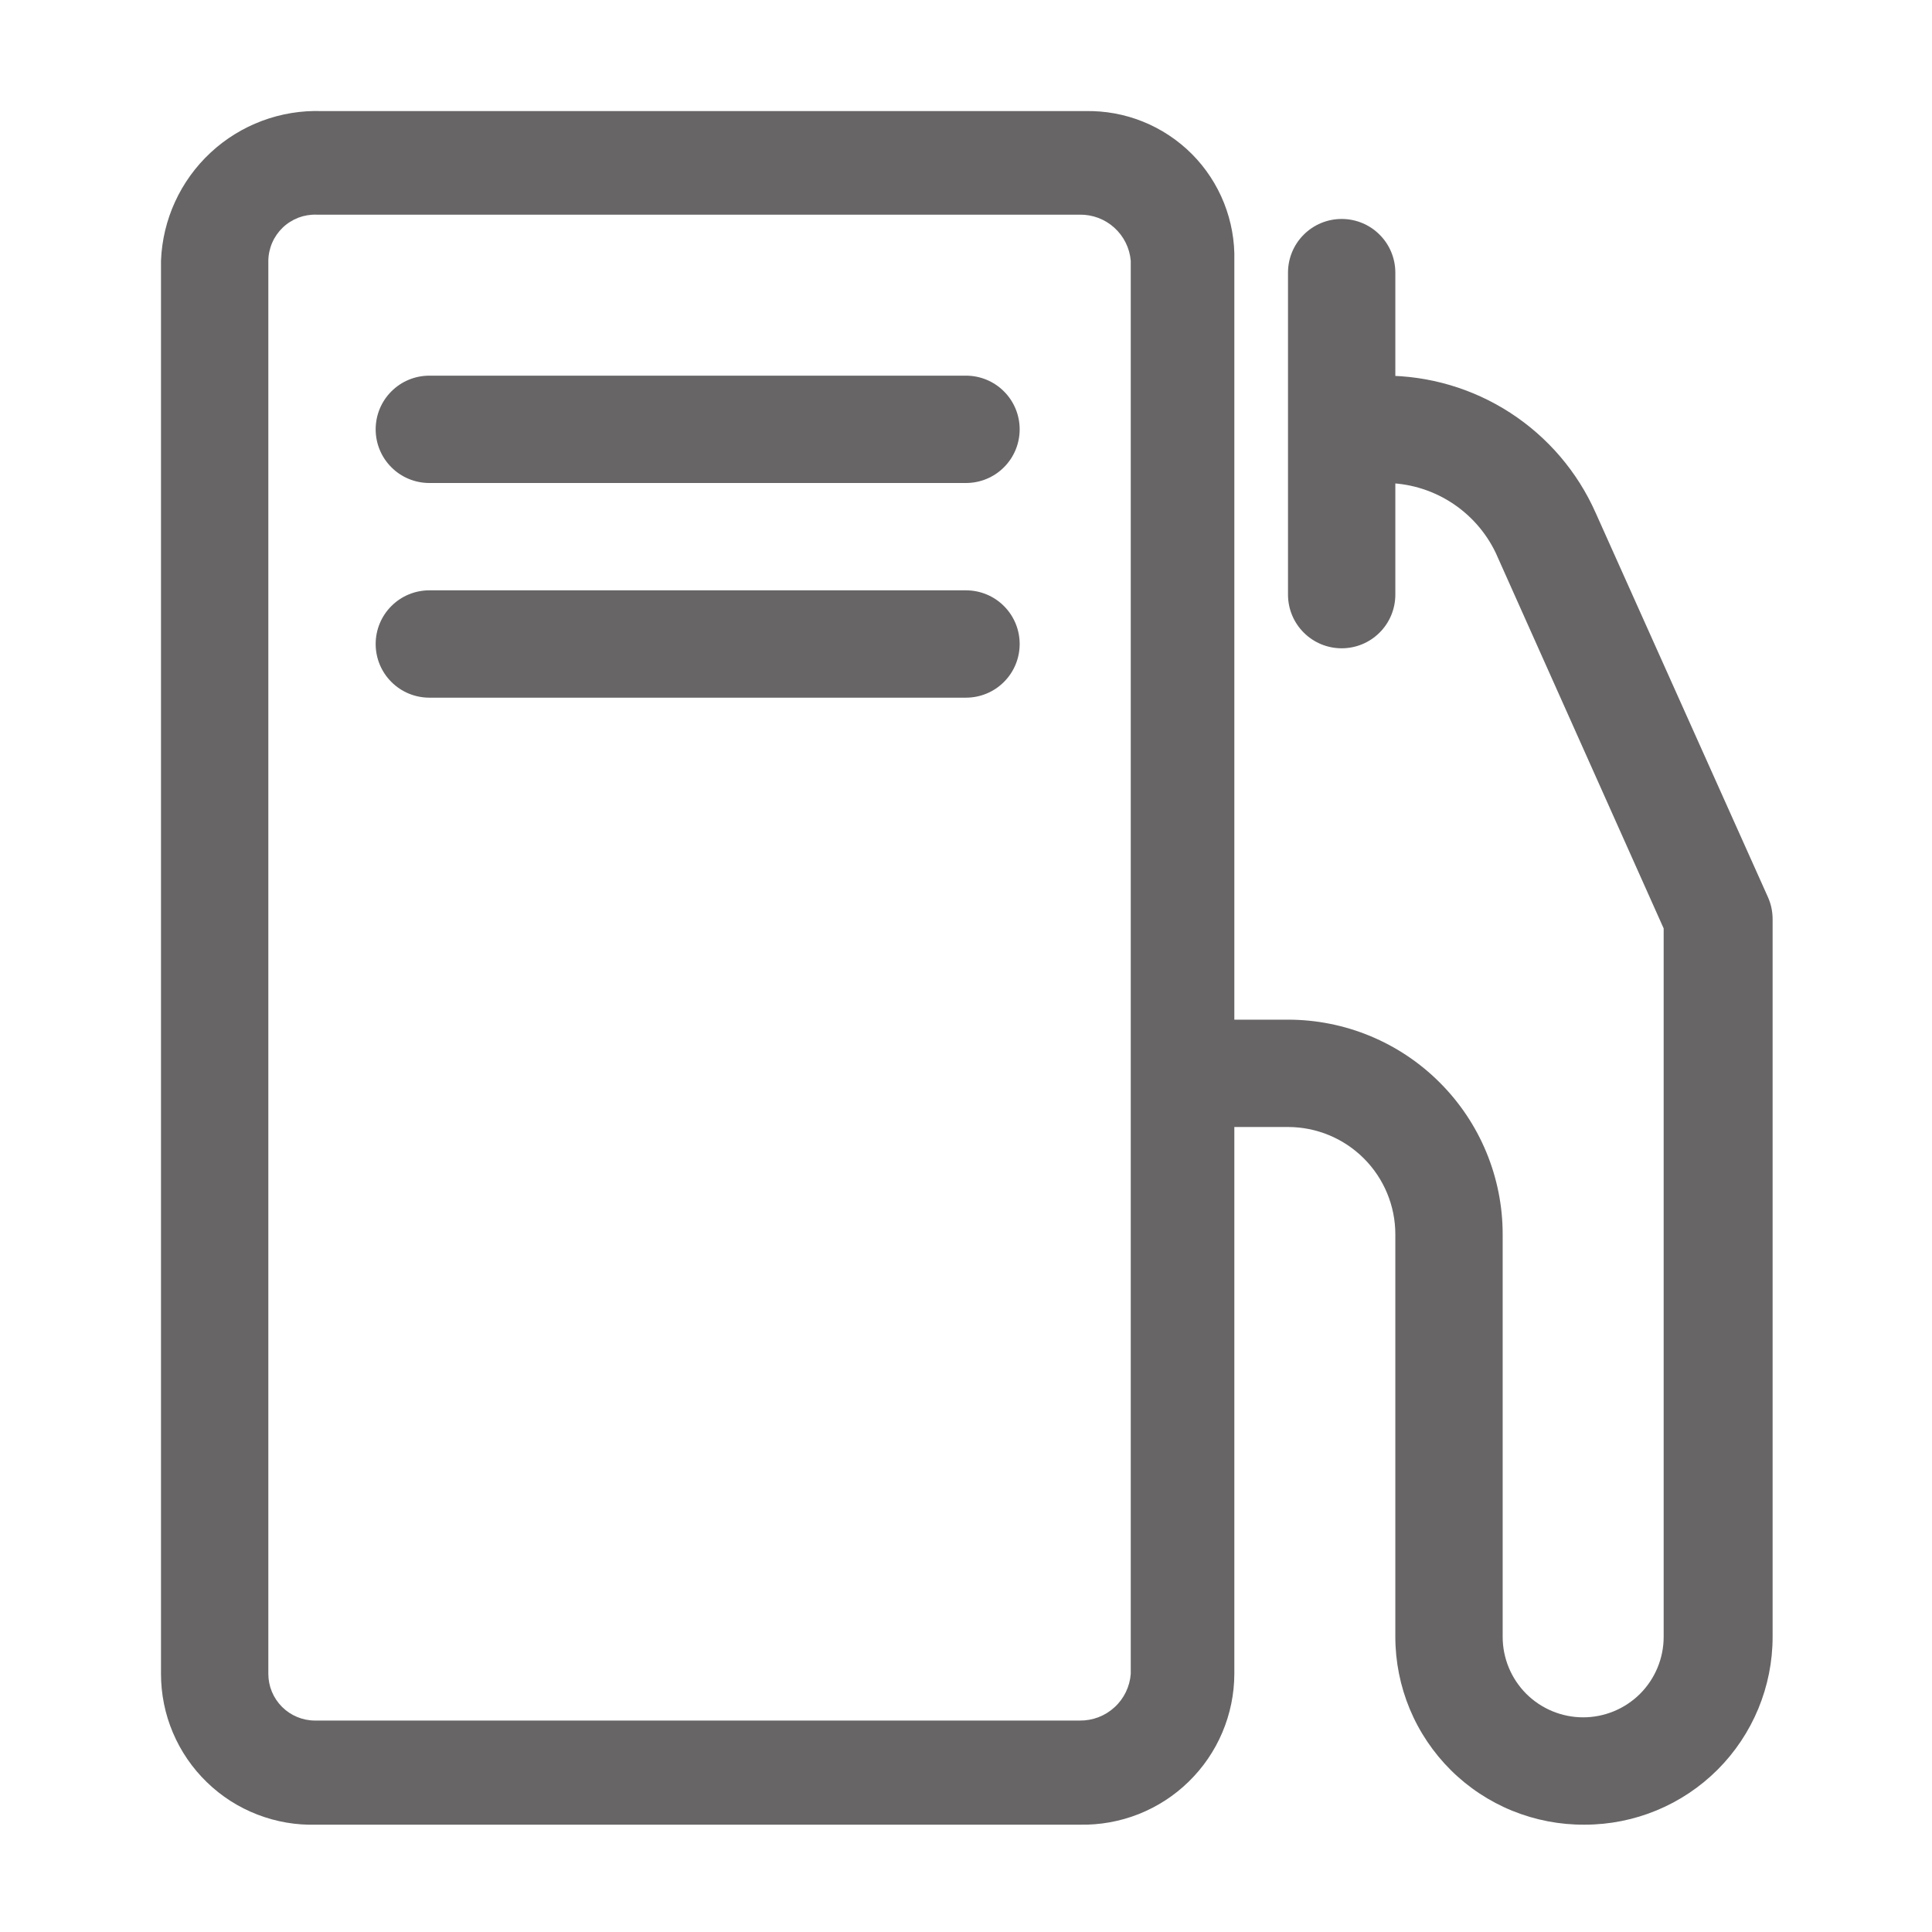 <svg width="36" height="36" viewBox="0 0 36 36" fill="none" xmlns="http://www.w3.org/2000/svg">
<path d="M20.12 34H5.9C5.523 34.012 5.148 33.948 4.797 33.812C4.446 33.677 4.125 33.472 3.855 33.209C3.584 32.947 3.369 32.633 3.222 32.286C3.075 31.94 3 31.567 3 31.19V4.86C3.029 4.092 3.361 3.368 3.923 2.845C4.485 2.322 5.232 2.043 6 2.07H20.22C20.588 2.062 20.954 2.128 21.296 2.266C21.637 2.403 21.948 2.609 22.208 2.869C22.468 3.13 22.672 3.441 22.808 3.783C22.944 4.126 23.01 4.492 23 4.86V31.19C22.999 31.565 22.923 31.935 22.777 32.28C22.631 32.625 22.418 32.937 22.149 33.199C21.881 33.461 21.564 33.666 21.215 33.804C20.867 33.941 20.494 34.008 20.12 34ZM5.9 4C5.784 3.996 5.669 4.015 5.56 4.056C5.452 4.098 5.353 4.16 5.269 4.24C5.185 4.321 5.118 4.417 5.072 4.523C5.026 4.629 5.001 4.744 5 4.86V31.19C5 31.421 5.092 31.642 5.255 31.805C5.418 31.968 5.639 32.06 5.87 32.06H20.12C20.359 32.063 20.591 31.975 20.767 31.813C20.944 31.652 21.052 31.429 21.07 31.19V4.86C21.05 4.623 20.941 4.403 20.764 4.243C20.588 4.083 20.358 3.997 20.12 4H5.9Z" fill="#676565"/>
<path d="M29.53 34C29.068 34.004 28.61 33.916 28.181 33.742C27.753 33.568 27.364 33.311 27.036 32.986C26.708 32.66 26.447 32.273 26.269 31.846C26.092 31.42 26 30.962 26 30.5V23C26 22.47 25.789 21.961 25.414 21.586C25.039 21.211 24.53 21 24 21H22.57C22.305 21 22.05 20.895 21.863 20.707C21.675 20.52 21.57 20.265 21.57 20C21.57 19.735 21.675 19.48 21.863 19.293C22.05 19.105 22.305 19 22.57 19H24C25.061 19 26.078 19.421 26.828 20.172C27.579 20.922 28 21.939 28 23V30.5C28 30.898 28.158 31.279 28.439 31.561C28.721 31.842 29.102 32 29.5 32C29.898 32 30.279 31.842 30.561 31.561C30.842 31.279 31 30.898 31 30.5V17.3L27.87 10.3C27.683 9.91 27.389 9.581 27.023 9.351C26.657 9.121 26.233 8.999 25.8 9H25.07C24.805 9 24.55 8.895 24.363 8.707C24.175 8.52 24.07 8.265 24.07 8C24.07 7.735 24.175 7.48 24.363 7.293C24.55 7.105 24.805 7 25.07 7H25.8C26.631 7 27.445 7.24 28.143 7.693C28.84 8.145 29.392 8.79 29.73 9.55L32.94 16.71C32.999 16.839 33.029 16.979 33.03 17.12V30.5C33.03 31.428 32.661 32.319 32.005 32.975C31.349 33.631 30.458 34 29.53 34Z" fill="#676565"/>
<path d="M18 9H8C7.735 9 7.48 8.895 7.293 8.707C7.105 8.52 7 8.265 7 8C7 7.735 7.105 7.48 7.293 7.293C7.48 7.105 7.735 7 8 7H18C18.265 7 18.52 7.105 18.707 7.293C18.895 7.48 19 7.735 19 8C19 8.265 18.895 8.52 18.707 8.707C18.52 8.895 18.265 9 18 9Z" fill="#676565"/>
<path d="M18 13H8C7.735 13 7.48 12.895 7.293 12.707C7.105 12.52 7 12.265 7 12C7 11.735 7.105 11.48 7.293 11.293C7.48 11.105 7.735 11 8 11H18C18.265 11 18.52 11.105 18.707 11.293C18.895 11.48 19 11.735 19 12C19 12.265 18.895 12.52 18.707 12.707C18.52 12.895 18.265 13 18 13Z" fill="#676565"/>
<path d="M25 12.08C24.735 12.08 24.48 11.975 24.293 11.787C24.105 11.6 24 11.345 24 11.08V5.08C24 4.815 24.105 4.56 24.293 4.373C24.48 4.185 24.735 4.08 25 4.08C25.265 4.08 25.52 4.185 25.707 4.373C25.895 4.56 26 4.815 26 5.08V11.08C26 11.345 25.895 11.6 25.707 11.787C25.52 11.975 25.265 12.08 25 12.08Z" fill="#676565"/>
</svg>
